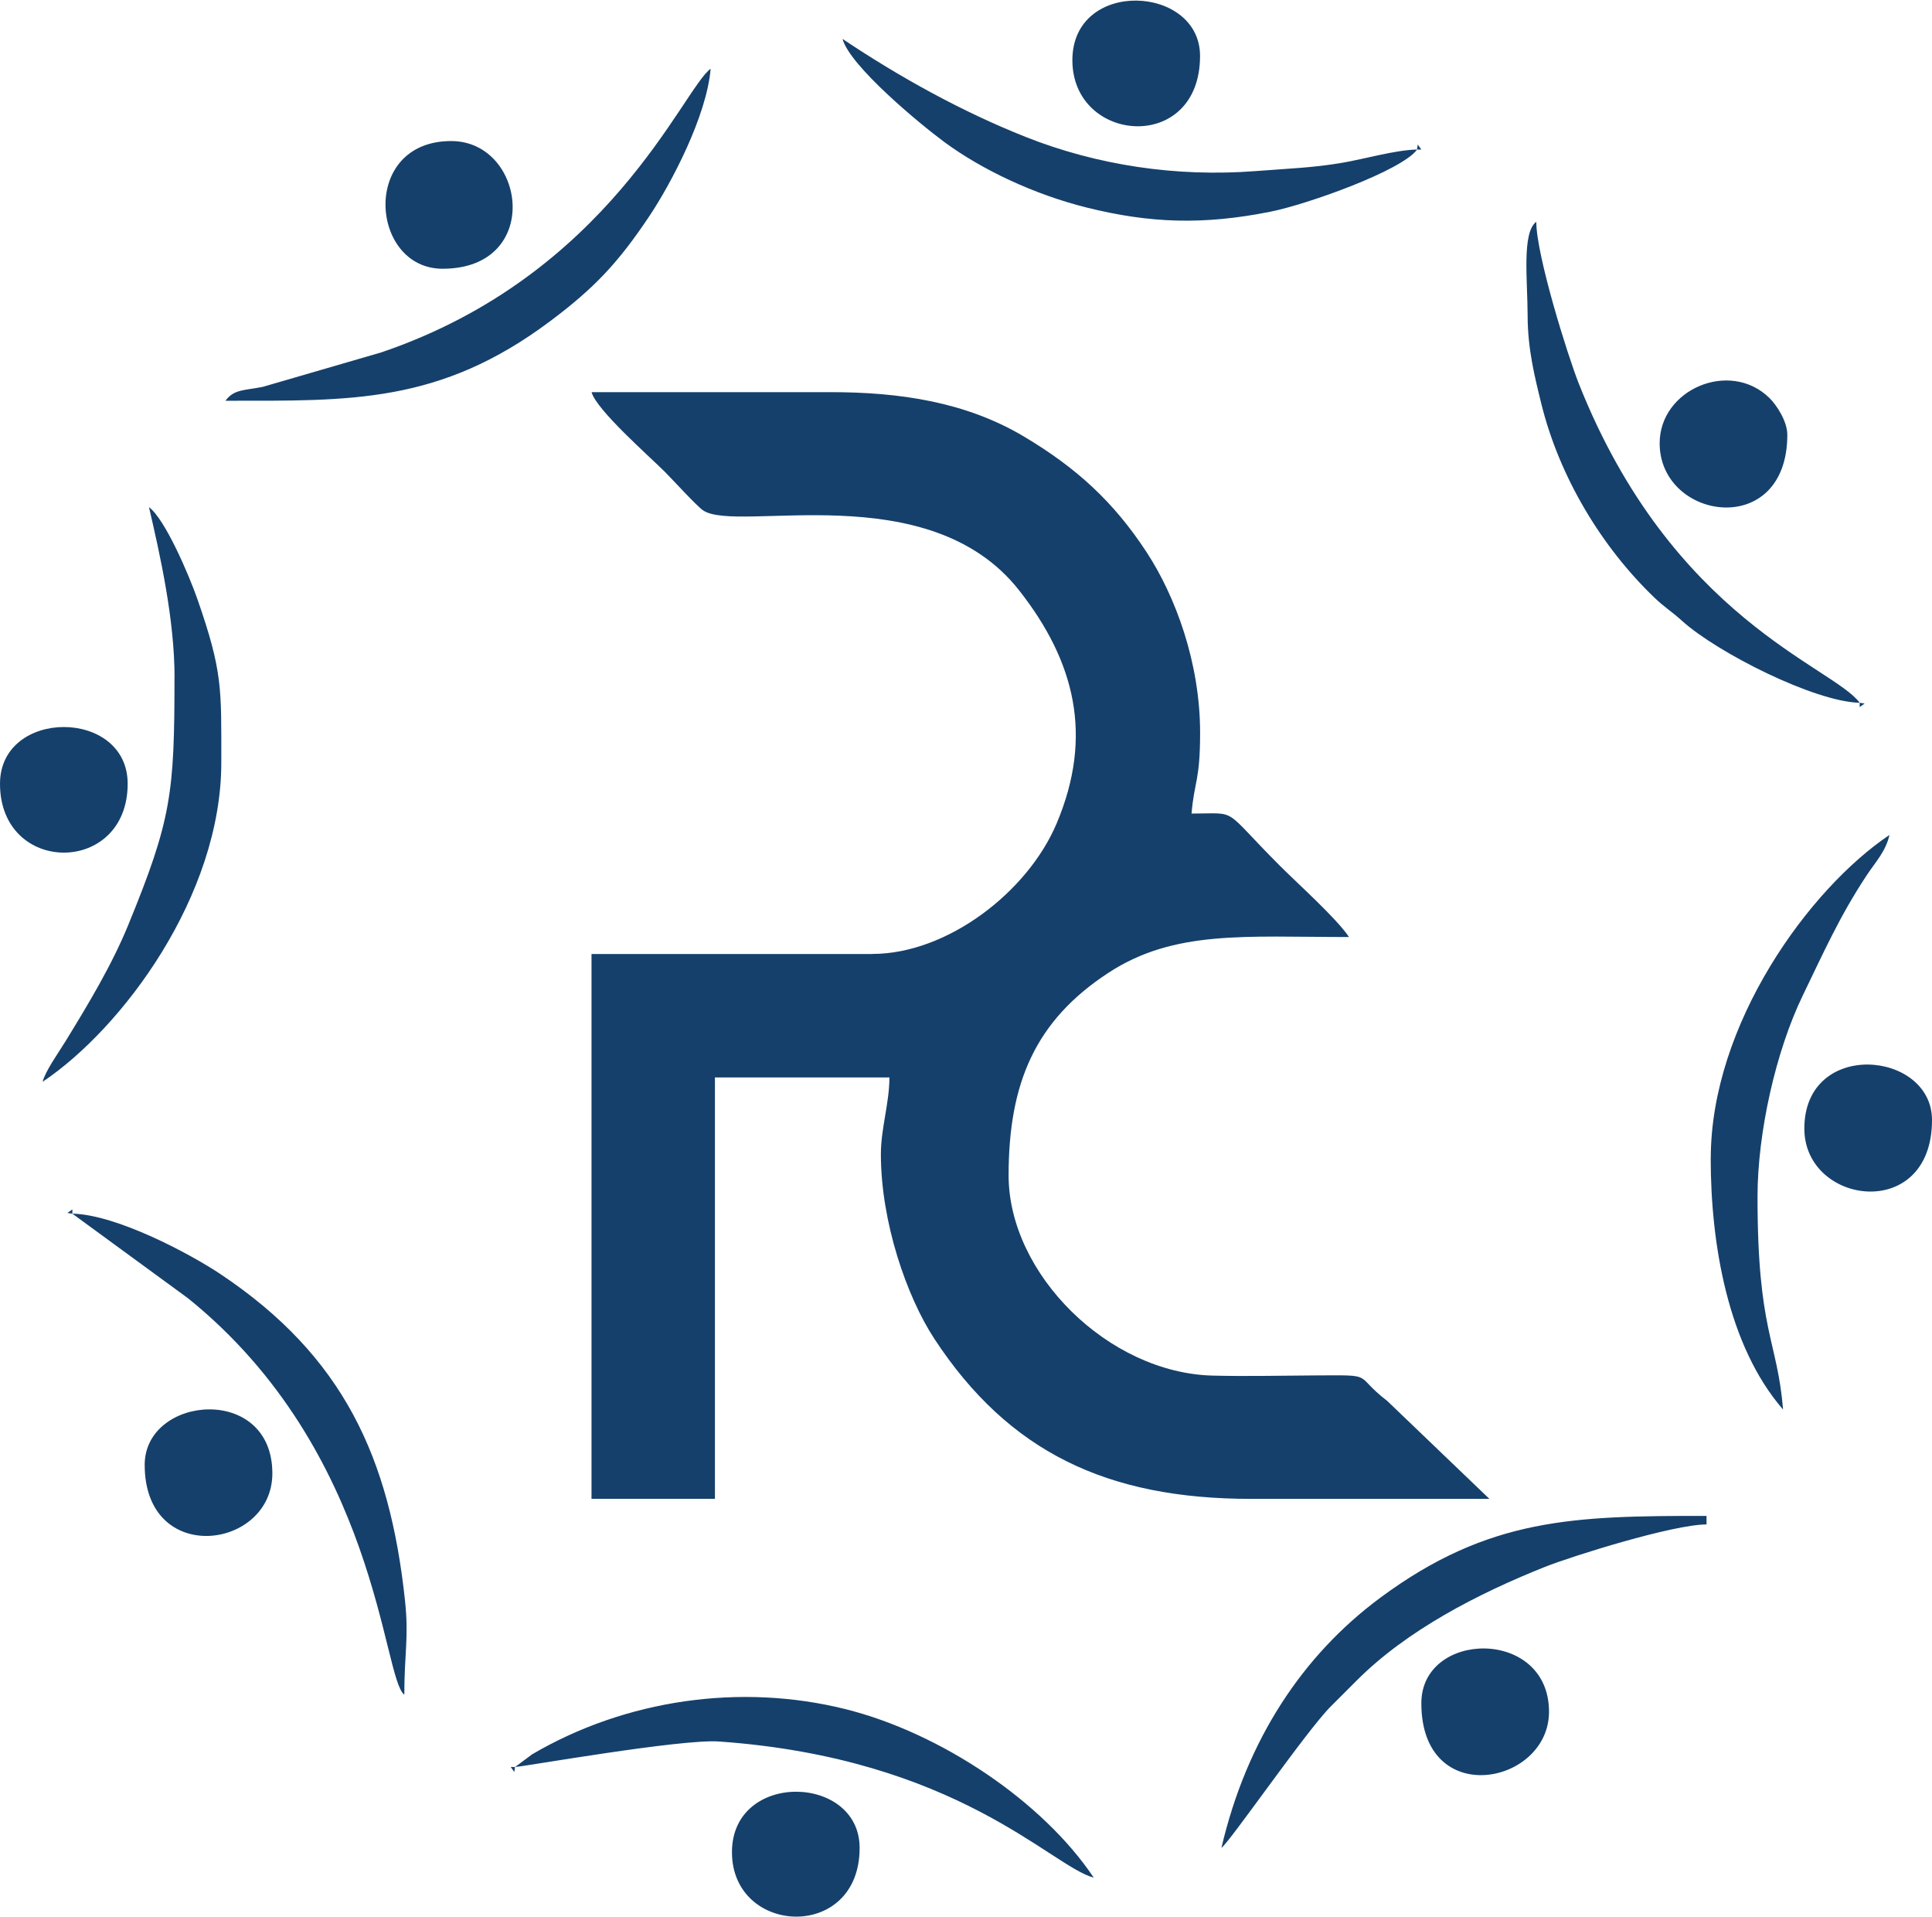 <?xml version="1.0" encoding="UTF-8"?>
<!DOCTYPE svg PUBLIC "-//W3C//DTD SVG 1.1//EN" "http://www.w3.org/Graphics/SVG/1.1/DTD/svg11.dtd">
<!-- Creator: CorelDRAW 2021 (64-Bit) -->
<svg xmlns="http://www.w3.org/2000/svg" xml:space="preserve" width="1.513in" height="1.501in" version="1.1" style="shape-rendering:geometricPrecision; text-rendering:geometricPrecision; image-rendering:optimizeQuality; fill-rule:evenodd; clip-rule:evenodd"
viewBox="0 0 319.01 316.31"
 xmlns:xlink="http://www.w3.org/1999/xlink"
 xmlns:xodm="http://www.corel.com/coreldraw/odm/2003">
 <defs>
  <style type="text/css">
   <![CDATA[
    .fil0 {fill:#15406B}
   ]]>
  </style>
 </defs>
 <g id="Layer_x0020_1">
  <path class="fil0" d="M144.05 157.4l-46.38 0 0 89.94 20.38 0 0 -69.56 28.81 0c0,4.21 -1.41,8.44 -1.41,12.65 0,11.21 4.26,23.53 8.84,30.51 12.3,18.72 28.58,26.41 52.29,26.41 13.12,-0 26.23,0 39.35,0l-16.86 -16.16c-5.8,-4.45 -1.64,-4.27 -11.94,-4.22 -5.54,0.03 -11.39,0.17 -16.89,0.03 -17.26,-0.44 -33.7,-16.81 -33.7,-33.05 0,-15.29 4.44,-25.56 16.46,-33.43 10.88,-7.12 22.55,-5.92 39.75,-5.92 -2.08,-3.1 -8.35,-8.7 -11.42,-11.77 -9.76,-9.76 -6.64,-8.61 -14.58,-8.61 0.44,-5.35 1.41,-5.34 1.41,-13.35 0,-11.63 -4.12,-22.6 -8.84,-29.81 -5.46,-8.34 -11.61,-13.94 -20.26,-19.09 -9.54,-5.68 -20.43,-7.33 -32.03,-7.32 -13.12,0.01 -26.23,0 -39.35,0 0.78,2.91 9.49,10.55 12.12,13.17 1.32,1.32 5.21,5.61 6.3,6.35 5.66,3.84 37.16,-5.89 52.16,13.18 9.22,11.72 12.32,24.02 6.22,38.48 -4.8,11.38 -18.11,21.56 -30.43,21.56zm-132.1 42.86l0 -0.7 -0.82 0.59 0.82 0.12 19.08 13.95c31.45,25.34 32.11,62.8 35.73,65.45 0,-6.84 0.77,-9.44 0.11,-15.57 -2.52,-23.51 -10.12,-40.27 -30.47,-53.86 -4.92,-3.28 -17.07,-9.81 -24.46,-9.98zm295.12 -84.32l0 0.7 0.82 -0.59 -0.82 -0.12c-4.39,-5.99 -30.94,-13.78 -46.38,-52.69 -1.8,-4.53 -7.02,-21.16 -7.02,-26.71 -2.41,1.77 -1.44,9.71 -1.43,15.48 0.01,5.49 1.15,10.05 2.27,14.59 3,12.1 9.94,23.59 18.64,31.95 1.73,1.66 2.77,2.21 4.58,3.85 5.87,5.29 21.88,13.36 29.33,13.53zm-222.04 175.67l-0.7 0 0.59 0.82 0.12 -0.82c1.07,0 27.33,-4.65 33.66,-4.21 39.41,2.77 54.82,20.59 61.9,22.48 -8.42,-12.58 -25.28,-23.91 -41.03,-27.83 -17.3,-4.31 -36.28,-1.58 -51.71,7.47l-2.82 2.1zm148.96 -267.01l0.7 0 -0.59 -0.82 -0.12 0.82c-3.65,0.08 -8.61,1.56 -12.54,2.22 -4.81,0.8 -8.48,0.9 -14.12,1.34 -13.12,1.01 -26.2,-0.97 -37.99,-5.65 -10.57,-4.2 -20.81,-9.88 -30.21,-16.17 1.2,4.47 12.8,14.06 16.75,16.98 6.2,4.58 14.8,8.67 23.57,10.86 10.48,2.61 19.29,2.89 30.35,0.68 6.17,-1.24 21.65,-6.78 24.19,-10.24zm-113.13 281.07c0,13.79 21.08,14.82 21.08,-0.7 0,-12.22 -21.08,-12.75 -21.08,0.7zm153.18 -232.58c0,12.75 21.08,15.97 21.08,-1.41 0,-2.22 -1.78,-4.94 -3.01,-6.12 -6.52,-6.3 -18.07,-1.36 -18.07,7.53zm-274.04 56.21c0,15.14 21.08,15.17 21.08,0 0,-12.49 -21.08,-12.49 -21.08,0zm177.07 -119.45c0,13.81 21.08,15.51 21.08,-0.7 0,-11.77 -21.08,-12.83 -21.08,0.7zm57.62 271.23c0,17.63 21.08,13.51 21.08,1.41 0,-13.91 -21.08,-13.47 -21.08,-1.41zm-210.8 -39.35c0,16.82 21.08,14 21.08,1.41 0,-14.8 -21.08,-12.9 -21.08,-1.41zm274.04 -55.51c0,12.66 21.08,15.52 21.08,-1.41 0,-11.49 -21.08,-13.4 -21.08,1.41zm-224.85 -141.94c16.57,0 13.79,-21.08 1.41,-21.08 -15.01,0 -13.42,21.08 -1.41,21.08zm128.59 260.69c1.34,-0.9 14.1,-19.42 18.08,-23.37 1.59,-1.58 2.63,-2.63 4.22,-4.22 8.3,-8.34 20.09,-14.4 31.1,-18.79 4.49,-1.79 21.19,-7.02 26.71,-7.02l0 -1.41c-21.76,0 -35.94,0.22 -53.91,13.54 -12.77,9.47 -22.03,23.41 -26.19,41.27zm-172.86 -193.23c0,19.15 -0.5,23.46 -7.63,40.86 -2.75,6.71 -6.62,13.1 -10.34,19.17 -1.21,1.97 -3.32,4.9 -3.81,6.73 13.21,-8.85 29.51,-30.74 29.51,-52.7 0,-12.28 0.24,-14.96 -3.94,-26.97 -1.42,-4.07 -5.38,-13.27 -8,-15.19 1.86,7.99 4.22,18.56 4.22,28.11zm8.43 -45.67c20.6,0 35.35,0.54 53.61,-13.14 7.33,-5.49 11.22,-9.64 16.38,-17.35 3.63,-5.44 9.47,-16.55 10.11,-24.32 -4.65,3.41 -16.69,34.02 -54.36,46.82l-19.6 5.7c-3.04,0.61 -4.74,0.36 -6.15,2.29zm245.23 125.07c0,14.05 2.81,30.95 11.95,41.46 -0.96,-11.57 -4.22,-12.84 -4.22,-35.13 0,-10.56 3.01,-24.03 7.49,-33.26 3.32,-6.84 6.04,-13 10.49,-19.73 1.56,-2.36 3.16,-3.96 3.81,-6.73 -13.28,8.9 -29.51,31.25 -29.51,53.4z"/>
 </g>
</svg>
